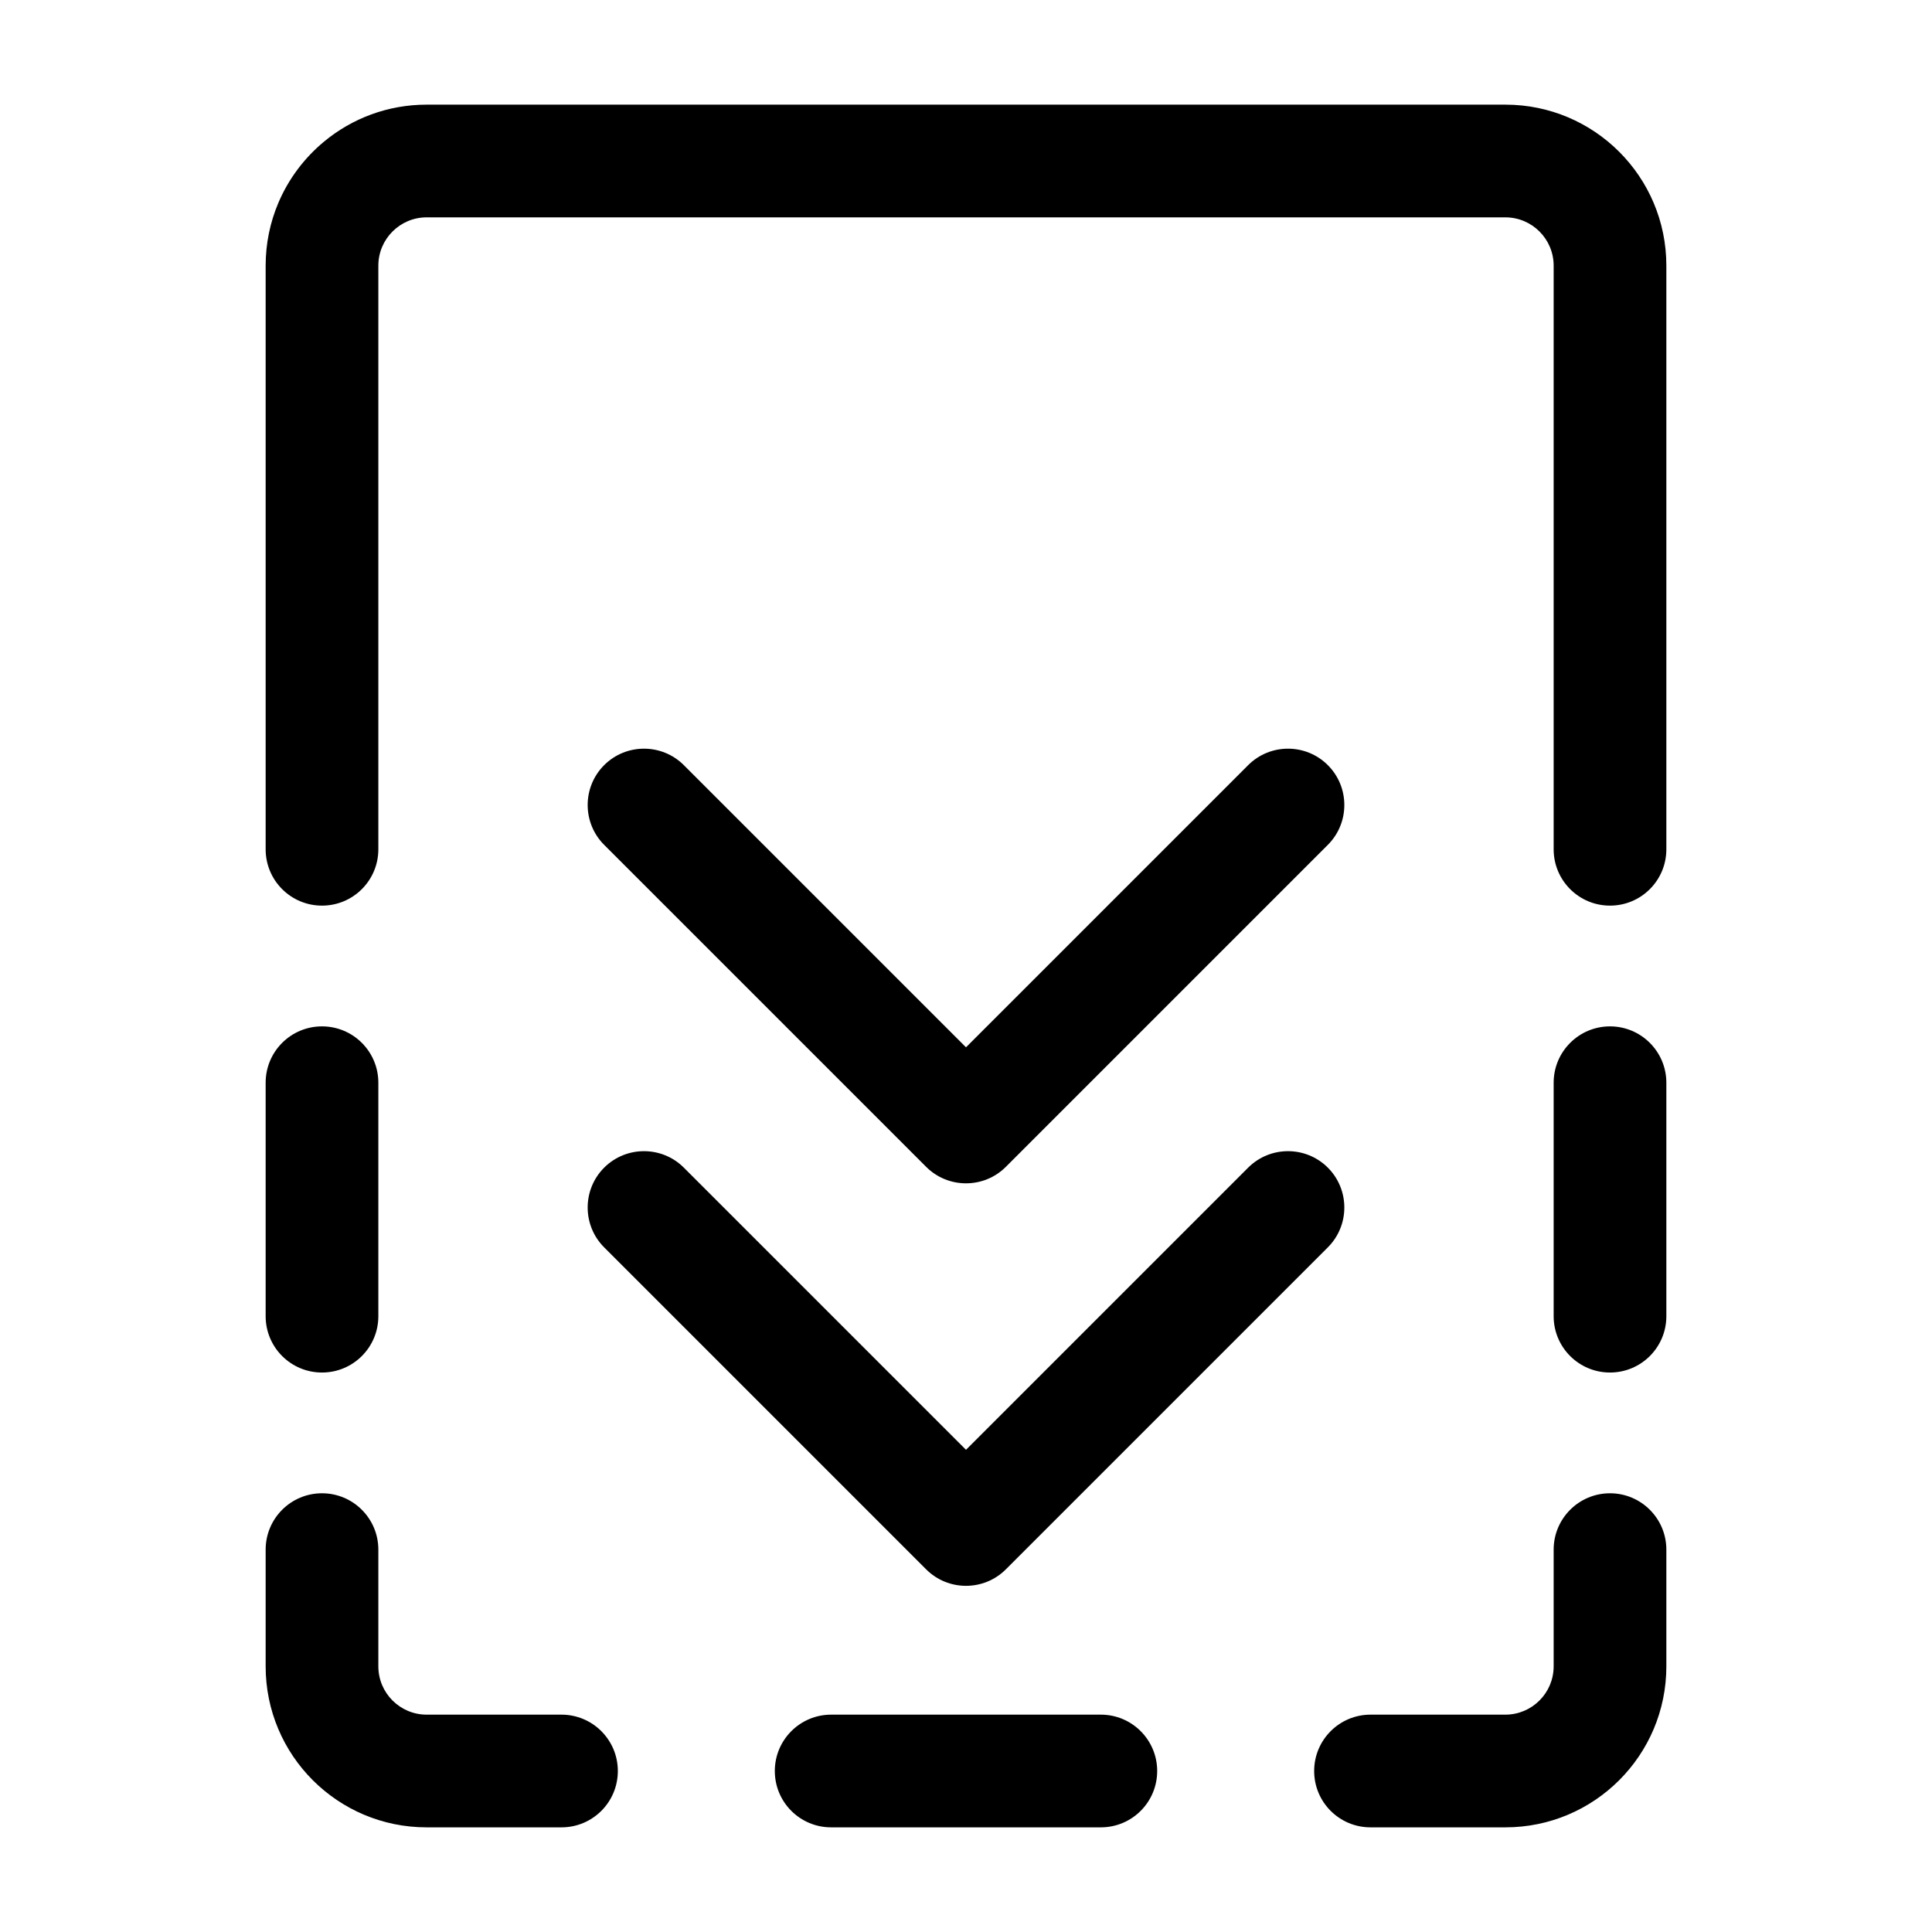 <?xml version="1.0" encoding="utf-8" ?>
<svg baseProfile="full" height="24.0" version="1.1" viewBox="0 0 24.0 24.0" width="24.0" xmlns="http://www.w3.org/2000/svg" xmlns:ev="http://www.w3.org/2001/xml-events" xmlns:xlink="http://www.w3.org/1999/xlink"><defs /><path d="M4.7,3.3C4.7,2.969 4.969,2.7 5.3,2.7H6.975H10.325H13.675H17.025H18.7C19.031,2.7 19.3,2.969 19.3,3.3V4.75V7.65V10V10.55C19.3,10.937 19.613,11.25 20,11.25C20.387,11.25 20.7,10.937 20.7,10.55V10V7.65V4.75V3.3C20.7,2.195 19.805,1.3 18.7,1.3H17.025H13.675H10.325H6.975H5.3C4.817,1.3 4.374,1.471 4.028,1.757C3.781,1.961 3.584,2.222 3.457,2.522C3.356,2.761 3.3,3.024 3.3,3.3V4.75V7.65V10V10.55C3.3,10.937 3.613,11.25 4,11.25C4.387,11.25 4.7,10.937 4.7,10.55V10V7.65V4.75V3.3ZM4.7,13.45C4.7,13.063 4.387,12.75 4,12.75C3.613,12.75 3.3,13.063 3.3,13.45V16.35C3.3,16.737 3.613,17.05 4,17.05C4.387,17.05 4.7,16.737 4.7,16.35V13.45ZM20.7,13.45C20.7,13.064 20.387,12.75 20,12.75C19.613,12.75 19.3,13.064 19.3,13.45V16.35C19.3,16.737 19.613,17.05 20,17.05C20.387,17.05 20.7,16.737 20.7,16.35V13.45ZM4.7,19.25C4.7,18.864 4.387,18.55 4,18.55C3.613,18.55 3.3,18.864 3.3,19.25V20.7C3.3,21.805 4.195,22.7 5.3,22.7H6.975C7.362,22.7 7.675,22.387 7.675,22C7.675,21.614 7.362,21.3 6.975,21.3H5.3C4.969,21.3 4.7,21.031 4.7,20.7V19.25ZM20.7,19.25C20.7,18.864 20.387,18.55 20,18.55C19.613,18.55 19.3,18.864 19.3,19.25V20.7C19.3,21.031 19.031,21.3 18.7,21.3H17.025C16.638,21.3 16.325,21.614 16.325,22C16.325,22.387 16.638,22.7 17.025,22.7H18.7C19.805,22.7 20.7,21.805 20.7,20.7V19.25ZM10.325,21.3C9.938,21.3 9.625,21.614 9.625,22C9.625,22.387 9.938,22.7 10.325,22.7H13.675C14.062,22.7 14.375,22.387 14.375,22C14.375,21.614 14.062,21.3 13.675,21.3H10.325ZM12.495,19.495L16.495,15.495C16.768,15.222 16.768,14.778 16.495,14.505C16.222,14.232 15.778,14.232 15.505,14.505L12,18.01L8.495,14.505C8.222,14.232 7.778,14.232 7.505,14.505C7.232,14.778 7.232,15.222 7.505,15.495L11.505,19.495C11.778,19.768 12.222,19.768 12.495,19.495ZM12.495,14.495C12.222,14.768 11.778,14.768 11.505,14.495L7.505,10.495C7.232,10.222 7.232,9.778 7.505,9.505C7.778,9.232 8.222,9.232 8.495,9.505L12,13.01L15.505,9.505C15.778,9.232 16.222,9.232 16.495,9.505C16.768,9.778 16.768,10.222 16.495,10.495L12.495,14.495Z" fill="#000000" fill-opacity="1.0" /></svg>